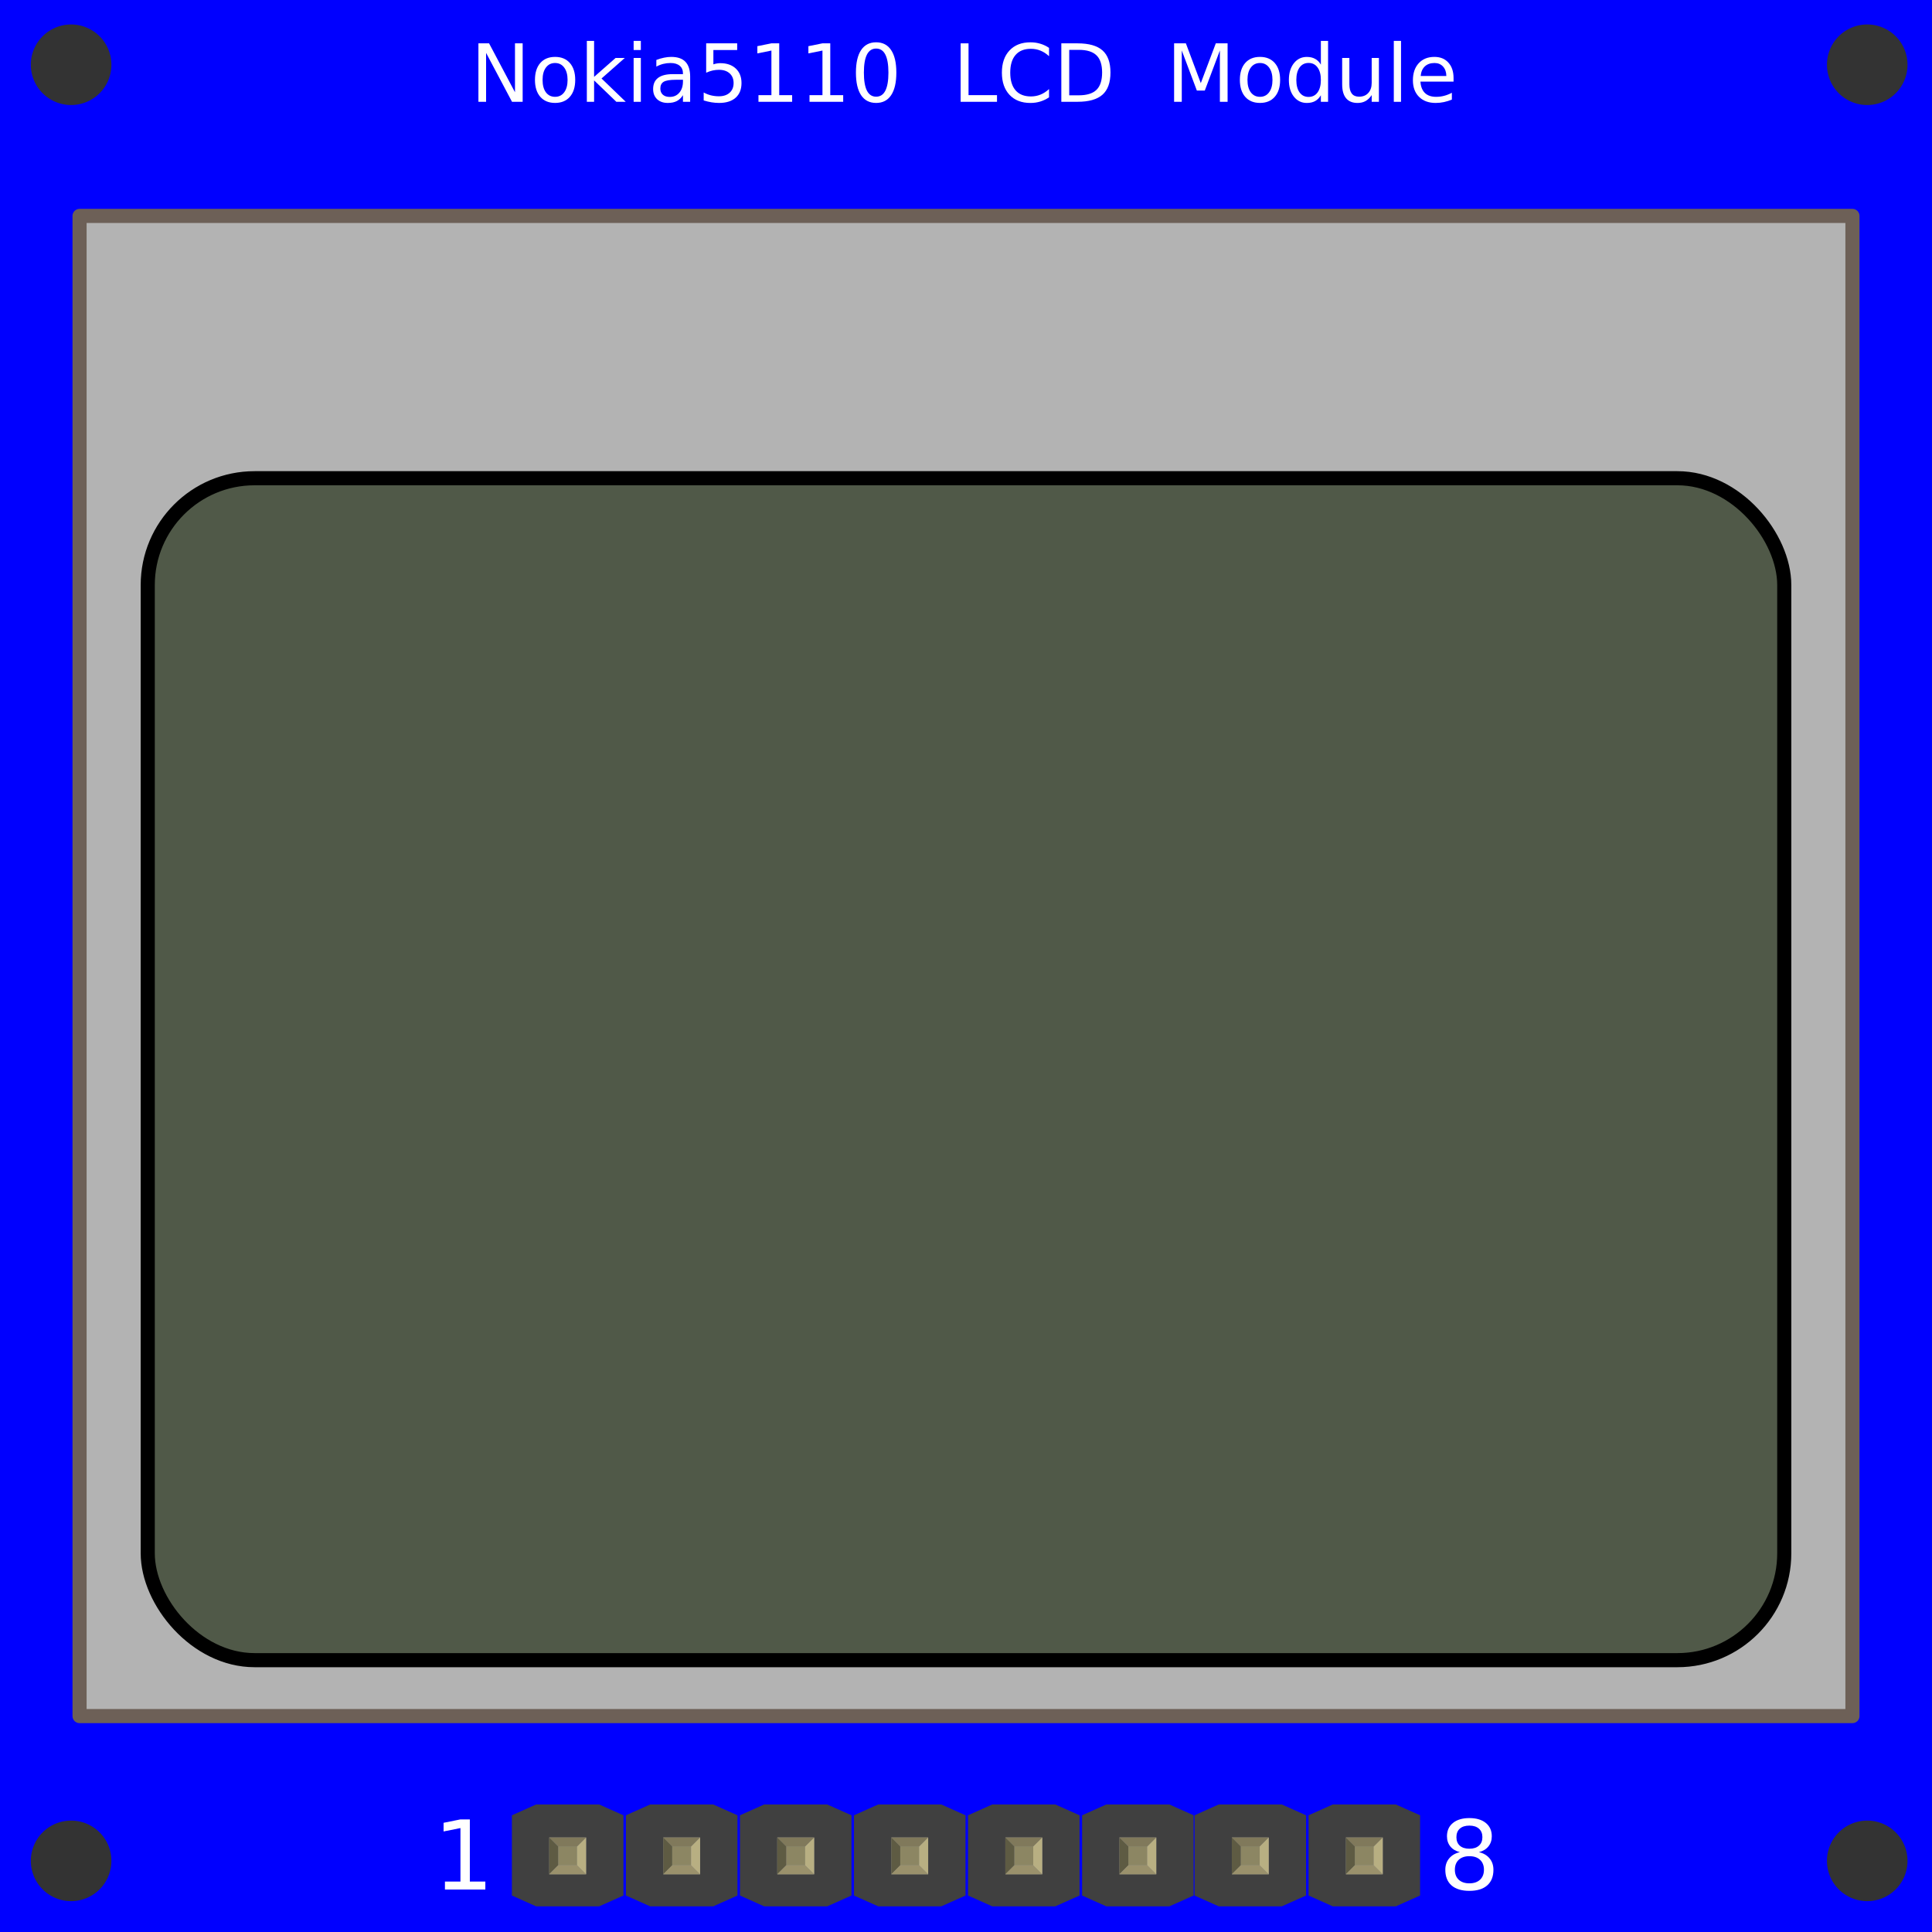 <?xml version='1.0' encoding='UTF-8' standalone='no'?>
<svg xmlns="http://www.w3.org/2000/svg" height="42.5mm"  id="svg2" gorn="0" viewBox="0 0 150.591 150.591" width="42.5mm" version="1.2">
    <rect x="0" y="0" width="150.591" height="150.591" fill="#333333" stroke="none"/>
    <desc >
        <referenceFile >nokAzul.svg</referenceFile>
    </desc>
    <defs  id="defs64">
        <defs  id="defs9"/>
    </defs>
    <path  id="rect4228" fill="#0000ff" d="M 0 0 L 0 150.59 L 150.59 150.59 L 150.59 0 L 0 0 z M 5.543 1.908 A 3.138 3.138 0 0 1 8.682 5.047 A 3.138 3.138 0 0 1 5.543 8.186 A 3.138 3.138 0 0 1 2.404 5.047 A 3.138 3.138 0 0 1 5.543 1.908 z M 145.543 1.908 A 3.138 3.138 0 0 1 148.682 5.047 A 3.138 3.138 0 0 1 145.543 8.186 A 3.138 3.138 0 0 1 142.404 5.047 A 3.138 3.138 0 0 1 145.543 1.908 z M 5.543 141.908 A 3.138 3.138 0 0 1 8.682 145.047 A 3.138 3.138 0 0 1 5.543 148.186 A 3.138 3.138 0 0 1 2.404 145.047 A 3.138 3.138 0 0 1 5.543 141.908 z M 145.543 141.908 A 3.138 3.138 0 0 1 148.682 145.047 A 3.138 3.138 0 0 1 145.543 148.186 A 3.138 3.138 0 0 1 142.404 145.047 A 3.138 3.138 0 0 1 145.543 141.908 z " stroke="none" fill-opacity="1" stroke-opacity="1" gorn="0.3" style="opacity:1;fill-rule:evenodd;stroke-linecap:butt;stroke-linejoin:round;stroke-miterlimit:4;stroke-dasharray:none;stroke-dashoffset:0;" stroke-width="1.1"/>
    <g  transform="matrix(0,-1,1,0,0,0)">
        <g >
            <rect height="138.189"  id="rect4230" fill="#b3b3b3" stroke="#6d6057" fill-opacity="1" x="-133.76" y="6.201" stroke-opacity="1" gorn="0.4.0.0" style="opacity:1;fill-rule:evenodd;stroke-linecap:butt;stroke-linejoin:round;stroke-miterlimit:4;stroke-dasharray:none;stroke-dashoffset:0;" width="116.929" stroke-width="1.1"/>
        </g>
    </g>
    <rect height="92.126"  id="rect4232" fill="#505948" stroke="#000000" fill-opacity="1" x="11.516" y="37.276" stroke-opacity="1" gorn="0.5" ry="8.326" style="opacity:1;fill-rule:evenodd;stroke-linecap:butt;stroke-linejoin:round;stroke-miterlimit:4;stroke-dasharray:none;stroke-dashoffset:0;" width="127.559" stroke-width="1.1"/>
    <g  transform="translate(0,-0.418)">
        <g >
            <g  id="g13460" gorn="0.6.0.0">
                <g  transform="translate(-9.578,0)">
                    <g >
                        <g  id="g13171" gorn="0.6.0.0.0.0.0">
                            <g  transform="matrix(1.25,0,0,-0.558,93.157,148.954)">
                                <g >
                                    <polygon  id="_x30_.1.3.0.0.0.0.5-2-2-9" points="0.612,1.413 0.612,5.347 0.612,8.687 0.612,12.619 2.121,14.131 6.054,14.131 7.566,12.619 7.566,8.687 7.566,5.347 7.566,1.413 6.054,-0.098 2.121,-0.098 " gorn="0.6.0.0.0.0.0.0.0.0" style="fill:#404040"/>
                                </g>
                            </g>
                            <g  transform="matrix(0,1.25,-1.25,0,199.816,-49.004)">
                                <g >
                                    <g  id="g22147" gorn="0.6.0.0.0.0.0.1.0.0">
                                        <g  transform="matrix(0,-1,-1,0,0,0)">
                                            <g >
                                                <rect height="2.298"  id="_x30_.1.3.0.0.0.0.10-0-6-0" x="-82.389" y="-156.412" gorn="0.6.0.0.0.0.0.1.0.0.0.0.0" width="2.298" style="fill:#8d8c8c"/>
                                            </g>
                                        </g>
                                        <g  transform="matrix(0,-1,-1,0,0,0)">
                                            <g >
                                                <rect height="1.182"  id="connector0" x="-81.831" y="-155.854" gorn="0.6.0.0.0.0.0.1.0.0.1.0.0" width="1.183" style="fill:#8c8663"/>
                                            </g>
                                        </g>
                                        <g  transform="matrix(0,-1,-1,0,158.723,99.859)">
                                            <g >
                                                <polygon  id="_x30_.1.3.0.0.0.0.18-1-9-4" gorn="0.6.0.0.0.0.0.1.0.0.2.0.0" points="19.209,2.869 19.209,4.05 19.769,4.608 19.769,2.311 " style="fill:#b8af82"/>
                                            </g>
                                        </g>
                                        <g  transform="matrix(0,-1,-1,0,158.723,99.859)">
                                            <g >
                                                <polygon  id="_x30_.1.3.0.0.0.0.19-5-0-1" gorn="0.6.0.0.0.0.0.1.0.0.3.0.0" points="19.209,4.05 19.769,4.608 17.47,4.608 18.028,4.05 " style="fill:#80795b"/>
                                            </g>
                                        </g>
                                        <g  transform="matrix(0,-1,-1,0,158.723,99.859)">
                                            <g >
                                                <polygon  id="_x30_.1.3.0.0.0.0.20-8-8-4" gorn="0.6.0.0.0.0.0.1.0.0.4.0.0" points="18.028,4.05 17.47,4.608 17.47,2.311 18.028,2.869 " style="fill:#5e5b43"/>
                                            </g>
                                        </g>
                                        <g  transform="matrix(0,-1,-1,0,158.723,99.859)">
                                            <g >
                                                <polygon  id="_x30_.1.3.0.0.0.0.21-9-4-7" gorn="0.6.0.0.0.0.0.1.0.0.5.0.0" points="19.209,2.869 18.028,2.869 17.47,2.311 19.769,2.311 " style="fill:#9a916c"/>
                                            </g>
                                        </g>
                                    </g>
                                </g>
                            </g>
                            <g  transform="matrix(1.25,0,0,-0.558,84.268,148.954)">
                                <g >
                                    <polygon  id="_x30_.1.3.0.0.0.0.5-4-3-6-2" points="0.612,12.619 2.121,14.131 6.054,14.131 7.566,12.619 7.566,8.687 7.566,5.347 7.566,1.413 6.054,-0.098 2.121,-0.098 0.612,1.413 0.612,5.347 0.612,8.687 " gorn="0.6.0.0.0.0.0.2.0.0" style="fill:#404040"/>
                                </g>
                            </g>
                            <g  transform="matrix(0,1.25,-1.25,0,199.816,-49.004)">
                                <g >
                                    <g  id="g22139" gorn="0.6.0.0.0.0.0.3.0.0">
                                        <g  transform="matrix(0,-1,-1,0,0,0)">
                                            <g >
                                                <rect height="2.298"  id="_x30_.1.3.0.0.0.0.10-5-03-4-5" x="-89.5" y="-156.412" gorn="0.6.0.0.0.0.0.3.0.0.0.0.0" width="2.298" style="fill:#8d8c8c"/>
                                            </g>
                                        </g>
                                        <g  transform="matrix(0,-1,-1,0,0,0)">
                                            <g >
                                                <rect height="1.182"  id="connector6" x="-88.942" y="-155.854" gorn="0.6.0.0.0.0.0.3.0.0.1.0.0" width="1.183" style="fill:#8c8663"/>
                                            </g>
                                        </g>
                                        <g  transform="matrix(0,-1,-1,0,158.723,106.97)">
                                            <g >
                                                <polygon  id="_x30_.1.3.0.0.0.0.18-4-3-0-8" gorn="0.6.0.0.0.0.0.3.0.0.2.0.0" points="19.769,2.311 19.209,2.869 19.209,4.05 19.769,4.608 " style="fill:#b8af82"/>
                                            </g>
                                        </g>
                                        <g  transform="matrix(0,-1,-1,0,158.723,106.97)">
                                            <g >
                                                <polygon  id="_x30_.1.3.0.0.0.0.19-8-4-9-1" gorn="0.6.0.0.0.0.0.3.0.0.3.0.0" points="18.028,4.05 19.209,4.05 19.769,4.608 17.47,4.608 " style="fill:#80795b"/>
                                            </g>
                                        </g>
                                        <g  transform="matrix(0,-1,-1,0,158.723,106.97)">
                                            <g >
                                                <polygon  id="_x30_.1.3.0.0.0.0.20-5-28-5-3" gorn="0.6.0.0.0.0.0.3.0.0.4.0.0" points="18.028,2.869 18.028,4.05 17.47,4.608 17.47,2.311 " style="fill:#5e5b43"/>
                                            </g>
                                        </g>
                                        <g  transform="matrix(0,-1,-1,0,158.723,106.97)">
                                            <g >
                                                <polygon  id="_x30_.1.3.0.0.0.0.21-1-4-4-4" gorn="0.6.0.0.0.0.0.3.0.0.5.0.0" points="19.769,2.311 19.209,2.869 18.028,2.869 17.47,2.311 " style="fill:#9a916c"/>
                                            </g>
                                        </g>
                                    </g>
                                </g>
                            </g>
                            <g  transform="matrix(1.25,0,0,-0.558,75.379,148.954)">
                                <g >
                                    <polygon  id="_x30_.1.3.0.0.0.0.5-7-0-3-0" points="7.566,1.413 6.054,-0.098 2.121,-0.098 0.612,1.413 0.612,5.347 0.612,8.687 0.612,12.619 2.121,14.131 6.054,14.131 7.566,12.619 7.566,8.687 7.566,5.347 " gorn="0.6.0.0.0.0.0.4.0.0" style="fill:#404040"/>
                                </g>
                            </g>
                            <g  transform="matrix(0,1.25,-1.25,0,199.816,-49.004)">
                                <g >
                                    <g  id="g22131" gorn="0.6.0.0.0.0.0.5.0.0">
                                        <g  transform="matrix(0,-1,-1,0,0,0)">
                                            <g >
                                                <rect height="2.298"  id="_x30_.1.3.0.0.0.0.10-7-695-5-3" x="-96.612" y="-156.412" gorn="0.6.0.0.0.0.0.5.0.0.0.0.0" width="2.298" style="fill:#8d8c8c"/>
                                            </g>
                                        </g>
                                        <g  transform="matrix(0,-1,-1,0,0,0)">
                                            <g >
                                                <rect height="1.182"  id="connector5" x="-96.054" y="-155.854" gorn="0.6.0.0.0.0.0.5.0.0.1.0.0" width="1.183" style="fill:#8c8663"/>
                                            </g>
                                        </g>
                                        <g  transform="matrix(0,-1,-1,0,158.723,114.082)">
                                            <g >
                                                <polygon  id="_x30_.1.3.0.0.0.0.18-6-02-5-0" gorn="0.6.0.0.0.0.0.5.0.0.2.0.0" points="19.209,4.05 19.769,4.608 19.769,2.311 19.209,2.869 " style="fill:#b8af82"/>
                                            </g>
                                        </g>
                                        <g  transform="matrix(0,-1,-1,0,158.723,114.082)">
                                            <g >
                                                <polygon  id="_x30_.1.3.0.0.0.0.19-86-7-1-0" gorn="0.6.0.0.0.0.0.5.0.0.3.0.0" points="19.769,4.608 17.47,4.608 18.028,4.05 19.209,4.05 " style="fill:#80795b"/>
                                            </g>
                                        </g>
                                        <g  transform="matrix(0,-1,-1,0,158.723,114.082)">
                                            <g >
                                                <polygon  id="_x30_.1.3.0.0.0.0.20-2-3-4-6" gorn="0.6.0.0.0.0.0.5.0.0.4.0.0" points="17.47,4.608 17.47,2.311 18.028,2.869 18.028,4.05 " style="fill:#5e5b43"/>
                                            </g>
                                        </g>
                                        <g  transform="matrix(0,-1,-1,0,158.723,114.082)">
                                            <g >
                                                <polygon  gorn="0.6.0.0.0.0.0.5.0.0.5.0.0" points="18.028,2.869 17.47,2.311 19.769,2.311 19.209,2.869 " style="fill:#9a916c"/>
                                            </g>
                                        </g>
                                    </g>
                                </g>
                            </g>
                            <g  transform="matrix(1.25,0,0,-0.558,66.49,148.954)">
                                <g >
                                    <polygon  id="_x30_.1.3.0.0.0.0.5-4-9-90-6-1" points="7.566,1.413 6.054,-0.098 2.121,-0.098 0.612,1.413 0.612,5.347 0.612,8.687 0.612,12.619 2.121,14.131 6.054,14.131 7.566,12.619 7.566,8.687 7.566,5.347 " gorn="0.6.0.0.0.0.0.6.0.0" style="fill:#404040"/>
                                </g>
                            </g>
                            <g  transform="matrix(0,1.25,-1.25,0,199.816,-49.004)">
                                <g >
                                    <g  id="g22123" gorn="0.6.0.0.0.0.0.7.0.0">
                                        <g  transform="matrix(0,-1,-1,0,0,0)">
                                            <g >
                                                <rect height="2.298"  id="_x30_.1.3.0.0.0.0.10-5-0-2-2-0" x="-103.723" y="-156.412" gorn="0.6.0.0.0.0.0.7.0.0.0.0.0" width="2.298" style="fill:#8d8c8c"/>
                                            </g>
                                        </g>
                                        <g  transform="matrix(0,-1,-1,0,0,0)">
                                            <g >
                                                <rect height="1.182"  id="connector4" x="-103.165" y="-155.854" gorn="0.6.0.0.0.0.0.7.0.0.1.0.0" width="1.183" style="fill:#8c8663"/>
                                            </g>
                                        </g>
                                        <g  transform="matrix(0,-1,-1,0,158.723,121.193)">
                                            <g >
                                                <polygon  id="_x30_.1.3.0.0.0.0.18-4-4-6-2-6" gorn="0.6.0.0.0.0.0.7.0.0.2.0.0" points="19.209,4.05 19.769,4.608 19.769,2.311 19.209,2.869 " style="fill:#b8af82"/>
                                            </g>
                                        </g>
                                        <g  transform="matrix(0,-1,-1,0,158.723,121.193)">
                                            <g >
                                                <polygon  id="_x30_.1.3.0.0.0.0.19-8-8-0-6-1" gorn="0.6.0.0.0.0.0.7.0.0.3.0.0" points="19.769,4.608 17.47,4.608 18.028,4.05 19.209,4.05 " style="fill:#80795b"/>
                                            </g>
                                        </g>
                                        <g  transform="matrix(0,-1,-1,0,158.723,121.193)">
                                            <g >
                                                <polygon  id="_x30_.1.3.0.0.0.0.20-5-9-3-2-0" gorn="0.6.0.0.0.0.0.7.0.0.4.0.0" points="17.47,4.608 17.47,2.311 18.028,2.869 18.028,4.05 " style="fill:#5e5b43"/>
                                            </g>
                                        </g>
                                        <g  transform="matrix(0,-1,-1,0,158.723,121.193)">
                                            <g >
                                                <polygon  id="_x30_.1.3.0.0.0.0.21-1-5-2-1-5" gorn="0.6.0.0.0.0.0.7.0.0.5.0.0" points="18.028,2.869 17.47,2.311 19.769,2.311 19.209,2.869 " style="fill:#9a916c"/>
                                            </g>
                                        </g>
                                    </g>
                                </g>
                            </g>
                            <g  transform="matrix(1.25,0,0,-0.558,57.603,148.954)">
                                <g >
                                    <polygon  id="_x30_.1.3.0.0.0.0.5-7-0-3-9-8" points="0.612,8.687 0.612,12.619 2.121,14.131 6.054,14.131 7.566,12.619 7.566,8.687 7.566,5.347 7.566,1.413 6.054,-0.098 2.121,-0.098 0.612,1.413 0.612,5.347 " gorn="0.6.0.0.0.0.0.8.0.0" style="fill:#404040"/>
                                </g>
                            </g>
                            <g  transform="matrix(0,1.25,-1.25,0,199.816,-49.004)">
                                <g >
                                    <g  id="g22115" gorn="0.6.0.0.0.0.0.9.0.0">
                                        <g  transform="matrix(0,-1,-1,0,0,0)">
                                            <g >
                                                <rect height="2.298"  id="_x30_.1.3.0.0.0.0.10-7-695-5-6-4" x="-110.833" y="-156.412" gorn="0.6.0.0.0.0.0.9.0.0.0.0.0" width="2.298" style="fill:#8d8c8c"/>
                                            </g>
                                        </g>
                                        <g  transform="matrix(0,-1,-1,0,0,0)">
                                            <g >
                                                <rect height="1.182"  id="connector2" x="-110.275" y="-155.854" gorn="0.6.0.0.0.0.0.9.0.0.1.0.0" width="1.183" style="fill:#8c8663"/>
                                            </g>
                                        </g>
                                        <g  transform="matrix(0,-1,-1,0,158.723,128.303)">
                                            <g >
                                                <polygon  id="_x30_.1.3.0.0.0.0.18-6-02-5-3-8" gorn="0.6.0.0.0.0.0.9.0.0.2.0.0" points="19.769,4.608 19.769,2.311 19.209,2.869 19.209,4.05 " style="fill:#b8af82"/>
                                            </g>
                                        </g>
                                        <g  transform="matrix(0,-1,-1,0,158.723,128.303)">
                                            <g >
                                                <polygon  id="_x30_.1.3.0.0.0.0.19-86-7-1-4-3" gorn="0.6.0.0.0.0.0.9.0.0.3.0.0" points="17.47,4.608 18.028,4.05 19.209,4.05 19.769,4.608 " style="fill:#80795b"/>
                                            </g>
                                        </g>
                                        <g  transform="matrix(0,-1,-1,0,158.723,128.303)">
                                            <g >
                                                <polygon  id="_x30_.1.3.0.0.0.0.20-2-3-4-0-7" gorn="0.6.0.0.0.0.0.9.0.0.4.0.0" points="17.47,2.311 18.028,2.869 18.028,4.05 17.47,4.608 " style="fill:#5e5b43"/>
                                            </g>
                                        </g>
                                        <g  transform="matrix(0,-1,-1,0,158.723,128.303)">
                                            <g >
                                                <polygon  id="_x30_.1.3.0.0.0.0.21-17-6-9-3-1" gorn="0.6.0.0.0.0.0.9.0.0.5.0.0" points="17.47,2.311 19.769,2.311 19.209,2.869 18.028,2.869 " style="fill:#9a916c"/>
                                            </g>
                                        </g>
                                    </g>
                                </g>
                            </g>
                            <g  transform="matrix(1.25,0,0,-0.558,48.713,148.954)">
                                <g >
                                    <polygon  id="_x30_.1.3.0.0.0.0.5-4-9-90-6-5-0" points="0.612,8.687 0.612,12.619 2.121,14.131 6.054,14.131 7.566,12.619 7.566,8.687 7.566,5.347 7.566,1.413 6.054,-0.098 2.121,-0.098 0.612,1.413 0.612,5.347 " gorn="0.6.0.0.0.0.0.10.0.0" style="fill:#404040"/>
                                </g>
                            </g>
                            <g  transform="matrix(0,1.25,-1.25,0,199.816,-49.004)">
                                <g >
                                    <g  id="g22107" gorn="0.6.0.0.0.0.0.11.0.0">
                                        <g  transform="matrix(0,-1,-1,0,0,0)">
                                            <g >
                                                <rect height="2.298"  id="_x30_.1.3.0.0.0.0.10-5-0-2-2-8-6" x="-117.944" y="-156.412" gorn="0.6.0.0.0.0.0.11.0.0.0.0.0" width="2.298" style="fill:#8d8c8c"/>
                                            </g>
                                        </g>
                                        <g  transform="matrix(0,-1,-1,0,0,0)">
                                            <g >
                                                <rect height="1.182"  id="connector3" x="-117.386" y="-155.854" gorn="0.6.0.0.0.0.0.11.0.0.1.0.0" width="1.183" style="fill:#8c8663"/>
                                            </g>
                                        </g>
                                        <g  transform="matrix(0,-1,-1,0,158.723,135.414)">
                                            <g >
                                                <polygon  id="_x30_.1.3.0.0.0.0.18-4-4-6-2-1-5" gorn="0.6.0.0.0.0.0.11.0.0.2.0.0" points="19.769,4.608 19.769,2.311 19.209,2.869 19.209,4.05 " style="fill:#b8af82"/>
                                            </g>
                                        </g>
                                        <g  transform="matrix(0,-1,-1,0,158.723,135.414)">
                                            <g >
                                                <polygon  id="_x30_.1.3.0.0.0.0.19-8-8-0-6-2-6" gorn="0.6.0.0.0.0.0.11.0.0.3.0.0" points="17.47,4.608 18.028,4.05 19.209,4.05 19.769,4.608 " style="fill:#80795b"/>
                                            </g>
                                        </g>
                                        <g  transform="matrix(0,-1,-1,0,158.723,135.414)">
                                            <g >
                                                <polygon  id="_x30_.1.3.0.0.0.0.20-5-9-3-2-7-3" gorn="0.6.0.0.0.0.0.11.0.0.4.0.0" points="17.47,2.311 18.028,2.869 18.028,4.05 17.47,4.608 " style="fill:#5e5b43"/>
                                            </g>
                                        </g>
                                        <g  transform="matrix(0,-1,-1,0,158.723,135.414)">
                                            <g >
                                                <polygon  id="_x30_.1.3.0.0.0.0.21-1-5-2-1-3-8" gorn="0.6.0.0.0.0.0.11.0.0.5.0.0" points="17.47,2.311 19.769,2.311 19.209,2.869 18.028,2.869 " style="fill:#9a916c"/>
                                            </g>
                                        </g>
                                    </g>
                                </g>
                            </g>
                            <g  transform="matrix(1.25,0,0,-0.558,110.81,148.954)">
                                <g >
                                    <polygon  id="polygon13139" gorn="0.6.0.0.0.0.0.12.0.0" points="6.054,-0.098 2.121,-0.098 0.612,1.413 0.612,5.347 0.612,8.687 0.612,12.619 2.121,14.131 6.054,14.131 7.566,12.619 7.566,8.687 7.566,5.347 7.566,1.413 " style="fill:#404040"/>
                                </g>
                            </g>
                            <g  transform="matrix(0,1.25,-1.25,0,217.469,-49.004)">
                                <g >
                                    <g  id="g13141" gorn="0.6.0.0.0.0.0.13.0.0">
                                        <g  transform="matrix(0,-1,-1,0,0,0)">
                                            <g >
                                                <rect height="2.298"  id="rect13143" x="-82.389" y="-156.412" gorn="0.6.0.0.0.0.0.13.0.0.0.0.0" style="fill:#8d8c8c" width="2.298"/>
                                            </g>
                                        </g>
                                        <g  transform="matrix(0,-1,-1,0,0,0)">
                                            <g >
                                                <rect height="1.182"  id="connector1" x="-81.831" y="-155.854" gorn="0.6.0.0.0.0.0.13.0.0.1.0.0" style="fill:#8c8663" width="1.183"/>
                                            </g>
                                        </g>
                                        <g  transform="matrix(0,-1,-1,0,158.723,99.859)">
                                            <g >
                                                <polygon  id="polygon13147" points="19.769,4.608 19.769,2.311 19.209,2.869 19.209,4.05 " gorn="0.6.0.0.0.0.0.13.0.0.2.0.0" style="fill:#b8af82"/>
                                            </g>
                                        </g>
                                        <g  transform="matrix(0,-1,-1,0,158.723,99.859)">
                                            <g >
                                                <polygon  id="polygon13149" points="17.47,4.608 18.028,4.05 19.209,4.05 19.769,4.608 " gorn="0.6.0.0.0.0.0.13.0.0.3.0.0" style="fill:#80795b"/>
                                            </g>
                                        </g>
                                        <g  transform="matrix(0,-1,-1,0,158.723,99.859)">
                                            <g >
                                                <polygon  id="polygon13151" points="17.47,2.311 18.028,2.869 18.028,4.05 17.47,4.608 " gorn="0.6.0.0.0.0.0.13.0.0.4.0.0" style="fill:#5e5b43"/>
                                            </g>
                                        </g>
                                        <g  transform="matrix(0,-1,-1,0,158.723,99.859)">
                                            <g >
                                                <polygon  id="polygon13153" points="17.47,2.311 19.769,2.311 19.209,2.869 18.028,2.869 " gorn="0.6.0.0.0.0.0.13.0.0.5.0.0" style="fill:#9a916c"/>
                                            </g>
                                        </g>
                                    </g>
                                </g>
                            </g>
                            <g  transform="matrix(1.25,0,0,-0.558,101.921,148.954)">
                                <g >
                                    <polygon  id="polygon13155" gorn="0.6.0.0.0.0.0.14.0.0" points="0.612,5.347 0.612,8.687 0.612,12.619 2.121,14.131 6.054,14.131 7.566,12.619 7.566,8.687 7.566,5.347 7.566,1.413 6.054,-0.098 2.121,-0.098 0.612,1.413 " style="fill:#404040"/>
                                </g>
                            </g>
                            <g  transform="matrix(0,1.25,-1.25,0,217.469,-49.004)">
                                <g >
                                    <g  id="g13157" gorn="0.6.0.0.0.0.0.15.0.0">
                                        <g  transform="matrix(0,-1,-1,0,0,0)">
                                            <g >
                                                <rect height="2.298"  id="rect13159" x="-89.5" y="-156.412" gorn="0.6.0.0.0.0.0.15.0.0.0.0.0" style="fill:#8d8c8c" width="2.298"/>
                                            </g>
                                        </g>
                                        <g  transform="matrix(0,-1,-1,0,0,0)">
                                            <g >
                                                <rect height="1.182"  id="connector7" x="-88.942" y="-155.854" gorn="0.6.0.0.0.0.0.15.0.0.1.0.0" style="fill:#8c8663" width="1.183"/>
                                            </g>
                                        </g>
                                        <g  transform="matrix(0,-1,-1,0,158.723,106.97)">
                                            <g >
                                                <polygon  id="polygon13163" points="19.209,4.05 19.769,4.608 19.769,2.311 19.209,2.869 " gorn="0.6.0.0.0.0.0.15.0.0.2.0.0" style="fill:#b8af82"/>
                                            </g>
                                        </g>
                                        <g  transform="matrix(0,-1,-1,0,158.723,106.97)">
                                            <g >
                                                <polygon  id="polygon13165" points="19.769,4.608 17.47,4.608 18.028,4.05 19.209,4.05 " gorn="0.6.0.0.0.0.0.15.0.0.3.0.0" style="fill:#80795b"/>
                                            </g>
                                        </g>
                                        <g  transform="matrix(0,-1,-1,0,158.723,106.97)">
                                            <g >
                                                <polygon  id="polygon13167" points="17.47,4.608 17.47,2.311 18.028,2.869 18.028,4.05 " gorn="0.6.0.0.0.0.0.15.0.0.4.0.0" style="fill:#5e5b43"/>
                                            </g>
                                        </g>
                                        <g  transform="matrix(0,-1,-1,0,158.723,106.97)">
                                            <g >
                                                <polygon  id="polygon13169" points="18.028,2.869 17.47,2.311 19.769,2.311 19.209,2.869 " gorn="0.6.0.0.0.0.0.15.0.0.5.0.0" style="fill:#9a916c"/>
                                            </g>
                                        </g>
                                    </g>
                                </g>
                            </g>
                        </g>
                    </g>
                </g>
                <g  transform="translate(-3.25,1)">
                    <g >
                        <g  id="text13237" fill="#000000" font-size="5" stroke="none" fill-opacity="1" stroke-opacity="1" gorn="0.6.0.0.1.0.0" style="font-style:normal;font-weight:normal;line-height:125%;font-family:Droid Sans;letter-spacing:0px;word-spacing:0px;stroke-linecap:butt;stroke-linejoin:miter;" stroke-width="1">
                            <path  id="path13242" d="m 117.782,144.1 q -0.527,0 -0.831,0.282 -0.3,0.282 -0.3,0.776 0,0.494 0.3,0.776 0.304,0.282 0.831,0.282 0.527,0 0.831,-0.282 0.304,-0.286 0.304,-0.776 0,-0.494 -0.304,-0.776 -0.3,-0.282 -0.831,-0.282 z m -0.74,-0.315 q -0.476,-0.117 -0.743,-0.443 -0.264,-0.326 -0.264,-0.795 0,-0.656 0.465,-1.036 0.469,-0.381 1.282,-0.381 0.817,0 1.282,0.381 0.465,0.381 0.465,1.036 0,0.469 -0.267,0.795 -0.264,0.326 -0.736,0.443 0.535,0.125 0.831,0.487 0.3,0.363 0.3,0.886 0,0.795 -0.487,1.219 -0.483,0.425 -1.388,0.425 -0.905,0 -1.392,-0.425 -0.483,-0.425 -0.483,-1.219 0,-0.524 0.3,-0.886 0.3,-0.363 0.835,-0.487 z m -0.271,-1.168 q 0,0.425 0.264,0.663 0.267,0.238 0.747,0.238 0.476,0 0.743,-0.238 0.271,-0.238 0.271,-0.663 0,-0.425 -0.271,-0.663 -0.267,-0.238 -0.743,-0.238 -0.48,0 -0.747,0.238 -0.264,0.238 -0.264,0.663 z" gorn="0.6.0.0.1.0.0.0" style="font-size:7.5px;fill:#ffffff"/>
                        </g>
                    </g>
                </g>
                <g  transform="translate(-2,1.181)">
                    <g >
                        <g  id="text13244" fill="#000000" font-size="5" stroke="none" fill-opacity="1" stroke-opacity="1" gorn="0.6.0.0.2.0.0" style="font-style:normal;font-weight:normal;line-height:125%;font-family:Droid Sans;letter-spacing:0px;word-spacing:0px;stroke-linecap:butt;stroke-linejoin:miter;" stroke-width="1">
                            <path  id="path13249" d="m 36.682,145.897 1.208,0 0,-4.171 -1.315,0.264 0,-0.674 1.307,-0.264 0.74,0 0,4.845 1.208,0 0,0.623 -3.149,0 0,-0.623 z" gorn="0.6.0.0.2.0.0.0" style="font-size:7.5px;fill:#ffffff"/>
                        </g>
                    </g>
                </g>
            </g>
        </g>
    </g>
    <g  id="text18607" fill="#000000" font-size="5" stroke="none" fill-opacity="1" stroke-opacity="1" gorn="0.7" style="font-style:normal;font-weight:normal;line-height:125%;font-family:Droid Sans;letter-spacing:0px;word-spacing:0px;stroke-linecap:butt;stroke-linejoin:miter;" stroke-width="1">
        <path  id="path18612" d="m 37.291,3.379 0.83,0 2.02,3.812 0,-3.812 0.598,0 0,4.556 -0.83,0 -2.02,-3.812 0,3.812 -0.598,0 0,-4.556 z" gorn="0.7.0" style="font-size:6.25px;fill:#ffffff"/>
        <path  id="path18614" d="m 43.267,4.911 q -0.452,0 -0.714,0.354 -0.262,0.351 -0.262,0.964 0,0.613 0.259,0.967 0.262,0.351 0.717,0.351 0.449,0 0.711,-0.354 0.262,-0.354 0.262,-0.964 0,-0.607 -0.262,-0.961 -0.262,-0.357 -0.711,-0.357 z m 0,-0.476 q 0.732,0 1.151,0.476 0.418,0.476 0.418,1.318 0,0.839 -0.418,1.318 -0.418,0.476 -1.151,0.476 -0.735,0 -1.154,-0.476 -0.415,-0.479 -0.415,-1.318 0,-0.842 0.415,-1.318 0.418,-0.476 1.154,-0.476 z" gorn="0.7.1" style="font-size:6.25px;fill:#ffffff"/>
        <path  id="path18616" d="m 45.742,3.187 0.565,0 0,2.805 1.675,-1.474 0.717,0 -1.813,1.599 1.889,1.819 -0.732,0 -1.736,-1.669 0,1.669 -0.565,0 0,-4.749 z" gorn="0.7.2" style="font-size:6.25px;fill:#ffffff"/>
        <path  id="path18618" d="m 49.389,4.518 0.562,0 0,3.418 -0.562,0 0,-3.418 z m 0,-1.331 0.562,0 0,0.711 -0.562,0 0,-0.711 z" gorn="0.7.3" style="font-size:6.25px;fill:#ffffff"/>
        <path  id="path18620" d="m 52.675,6.218 q -0.681,0 -0.943,0.156 -0.262,0.156 -0.262,0.531 0,0.299 0.195,0.476 0.198,0.174 0.537,0.174 0.467,0 0.748,-0.33 0.284,-0.333 0.284,-0.882 l 0,-0.125 -0.558,0 z m 1.12,-0.232 0,1.95 -0.562,0 0,-0.519 q -0.192,0.311 -0.479,0.461 -0.287,0.146 -0.702,0.146 -0.525,0 -0.836,-0.293 -0.308,-0.296 -0.308,-0.79 0,-0.577 0.385,-0.87 0.388,-0.293 1.154,-0.293 l 0.787,0 0,-0.055 q 0,-0.388 -0.256,-0.598 -0.253,-0.214 -0.714,-0.214 -0.293,0 -0.571,0.07 -0.278,0.07 -0.534,0.211 l 0,-0.519 q 0.308,-0.119 0.598,-0.177 0.29,-0.061 0.565,-0.061 0.742,0 1.108,0.385 0.366,0.385 0.366,1.166 z" gorn="0.7.4" style="font-size:6.25px;fill:#ffffff"/>
        <path  id="path18622" d="m 55.04,3.379 2.42,0 0,0.519 -1.855,0 0,1.117 q 0.134,-0.046 0.269,-0.067 0.134,-0.024 0.269,-0.024 0.763,0 1.208,0.418 0.446,0.418 0.446,1.132 0,0.735 -0.458,1.144 -0.458,0.406 -1.291,0.406 -0.287,0 -0.586,-0.049 -0.296,-0.049 -0.613,-0.146 l 0,-0.62 q 0.275,0.15 0.568,0.223 0.293,0.073 0.62,0.073 0.528,0 0.836,-0.278 0.308,-0.278 0.308,-0.754 0,-0.476 -0.308,-0.754 -0.308,-0.278 -0.836,-0.278 -0.247,0 -0.494,0.055 -0.244,0.055 -0.5,0.171 l 0,-2.289 z" gorn="0.7.5" style="font-size:6.25px;fill:#ffffff"/>
        <path  id="path18624" d="m 59.121,7.417 1.007,0 0,-3.476 -1.096,0.22 0,-0.562 1.089,-0.22 0.616,0 0,4.037 1.007,0 0,0.519 -2.625,0 0,-0.519 z" gorn="0.7.6" style="font-size:6.25px;fill:#ffffff"/>
        <path  id="path18626" d="m 63.1,7.417 1.007,0 0,-3.476 -1.096,0.22 0,-0.562 1.089,-0.22 0.616,0 0,4.037 1.007,0 0,0.519 -2.625,0 0,-0.519 z" gorn="0.7.7" style="font-size:6.25px;fill:#ffffff"/>
        <path  id="path18628" d="m 68.291,3.785 q -0.476,0 -0.717,0.47 -0.238,0.467 -0.238,1.407 0,0.937 0.238,1.407 0.241,0.467 0.717,0.467 0.479,0 0.717,-0.467 0.241,-0.47 0.241,-1.407 0,-0.94 -0.241,-1.407 -0.238,-0.47 -0.717,-0.47 z m 0,-0.488 q 0.766,0 1.169,0.607 0.406,0.604 0.406,1.758 0,1.151 -0.406,1.758 -0.403,0.604 -1.169,0.604 -0.766,0 -1.172,-0.604 -0.403,-0.607 -0.403,-1.758 0,-1.154 0.403,-1.758 0.406,-0.607 1.172,-0.607 z" gorn="0.7.8" style="font-size:6.25px;fill:#ffffff"/>
        <path  id="path18630" d="m 74.877,3.379 0.616,0 0,4.037 2.219,0 0,0.519 -2.835,0 0,-4.556 z" gorn="0.7.9" style="font-size:6.25px;fill:#ffffff"/>
        <path  id="path18632" d="m 81.768,3.73 0,0.65 Q 81.456,4.09 81.102,3.947 80.751,3.804 80.355,3.804 q -0.781,0 -1.196,0.479 -0.415,0.476 -0.415,1.379 0,0.9 0.415,1.379 0.415,0.476 1.196,0.476 0.397,0 0.748,-0.143 0.354,-0.143 0.665,-0.433 l 0,0.644 q -0.323,0.22 -0.687,0.33 -0.36,0.11 -0.763,0.11 -1.035,0 -1.63,-0.632 -0.595,-0.635 -0.595,-1.73 0,-1.099 0.595,-1.73 0.595,-0.635 1.63,-0.635 0.409,0 0.769,0.11 0.363,0.107 0.681,0.323 z" gorn="0.7.10" style="font-size:6.25px;fill:#ffffff"/>
        <path  id="path18634" d="m 83.342,3.886 0,3.543 0.745,0 q 0.943,0 1.379,-0.427 0.439,-0.427 0.439,-1.349 0,-0.916 -0.439,-1.34 -0.436,-0.427 -1.379,-0.427 l -0.745,0 z m -0.616,-0.507 1.266,0 q 1.324,0 1.944,0.552 0.62,0.549 0.62,1.721 0,1.178 -0.623,1.73 -0.623,0.552 -1.941,0.552 l -1.266,0 0,-4.556 z" gorn="0.7.11" style="font-size:6.25px;fill:#ffffff"/>
        <path  id="path18636" d="m 91.515,3.379 0.919,0 1.163,3.101 1.169,-3.101 0.919,0 0,4.556 -0.601,0 0,-4.001 -1.175,3.125 -0.62,0 -1.175,-3.125 0,4.001 -0.598,0 0,-4.556 z" gorn="0.7.12" style="font-size:6.25px;fill:#ffffff"/>
        <path  id="path18638" d="m 98.211,4.911 q -0.452,0 -0.714,0.354 -0.262,0.351 -0.262,0.964 0,0.613 0.259,0.967 0.262,0.351 0.717,0.351 0.449,0 0.711,-0.354 0.262,-0.354 0.262,-0.964 0,-0.607 -0.262,-0.961 -0.262,-0.357 -0.711,-0.357 z m 0,-0.476 q 0.732,0 1.151,0.476 0.418,0.476 0.418,1.318 0,0.839 -0.418,1.318 -0.418,0.476 -1.151,0.476 -0.735,0 -1.154,-0.476 -0.415,-0.479 -0.415,-1.318 0,-0.842 0.415,-1.318 0.418,-0.476 1.154,-0.476 z" gorn="0.7.13" style="font-size:6.25px;fill:#ffffff"/>
        <path  id="path18640" d="m 102.956,5.037 0,-1.849 0.562,0 0,4.749 -0.562,0 0,-0.513 q -0.177,0.305 -0.449,0.455 -0.269,0.146 -0.647,0.146 -0.62,0 -1.01,-0.494 -0.388,-0.494 -0.388,-1.3 0,-0.806 0.388,-1.3 0.391,-0.494 1.01,-0.494 0.378,0 0.647,0.15 0.272,0.146 0.449,0.452 z m -1.913,1.193 q 0,0.62 0.253,0.974 0.256,0.351 0.702,0.351 0.446,0 0.702,-0.351 0.256,-0.354 0.256,-0.974 0,-0.62 -0.256,-0.97 -0.256,-0.354 -0.702,-0.354 -0.446,0 -0.702,0.354 -0.253,0.351 -0.253,0.97 z" gorn="0.7.14" style="font-size:6.25px;fill:#ffffff"/>
        <path  id="path18642" d="m 104.616,6.587 0,-2.069 0.562,0 0,2.048 q 0,0.485 0.189,0.729 0.189,0.241 0.568,0.241 0.455,0 0.717,-0.29 0.266,-0.29 0.266,-0.79 l 0,-1.938 0.562,0 0,3.418 -0.562,0 0,-0.525 q -0.204,0.311 -0.476,0.464 -0.269,0.15 -0.626,0.15 -0.589,0 -0.894,-0.366 -0.305,-0.366 -0.305,-1.071 z m 1.413,-2.151 0,0 z" gorn="0.7.15" style="font-size:6.25px;fill:#ffffff"/>
        <path  id="path18644" d="m 108.641,3.187 0.562,0 0,4.749 -0.562,0 0,-4.749 z" gorn="0.7.16" style="font-size:6.25px;fill:#ffffff"/>
        <path  id="path18646" d="m 113.298,6.086 0,0.275 -2.582,0 q 0.037,0.58 0.348,0.885 0.314,0.302 0.873,0.302 0.323,0 0.626,-0.079 0.305,-0.079 0.604,-0.238 l 0,0.531 q -0.302,0.128 -0.62,0.195 -0.317,0.067 -0.644,0.067 -0.818,0 -1.297,-0.476 -0.476,-0.476 -0.476,-1.288 0,-0.839 0.452,-1.331 0.455,-0.494 1.224,-0.494 0.69,0 1.089,0.446 0.403,0.443 0.403,1.205 z m -0.562,-0.165 q -0.006,-0.461 -0.259,-0.735 -0.25,-0.275 -0.665,-0.275 -0.47,0 -0.754,0.266 -0.281,0.266 -0.323,0.748 l 2.002,-0.003 z" gorn="0.7.17" style="font-size:6.25px;fill:#ffffff"/>
    </g>
</svg>
